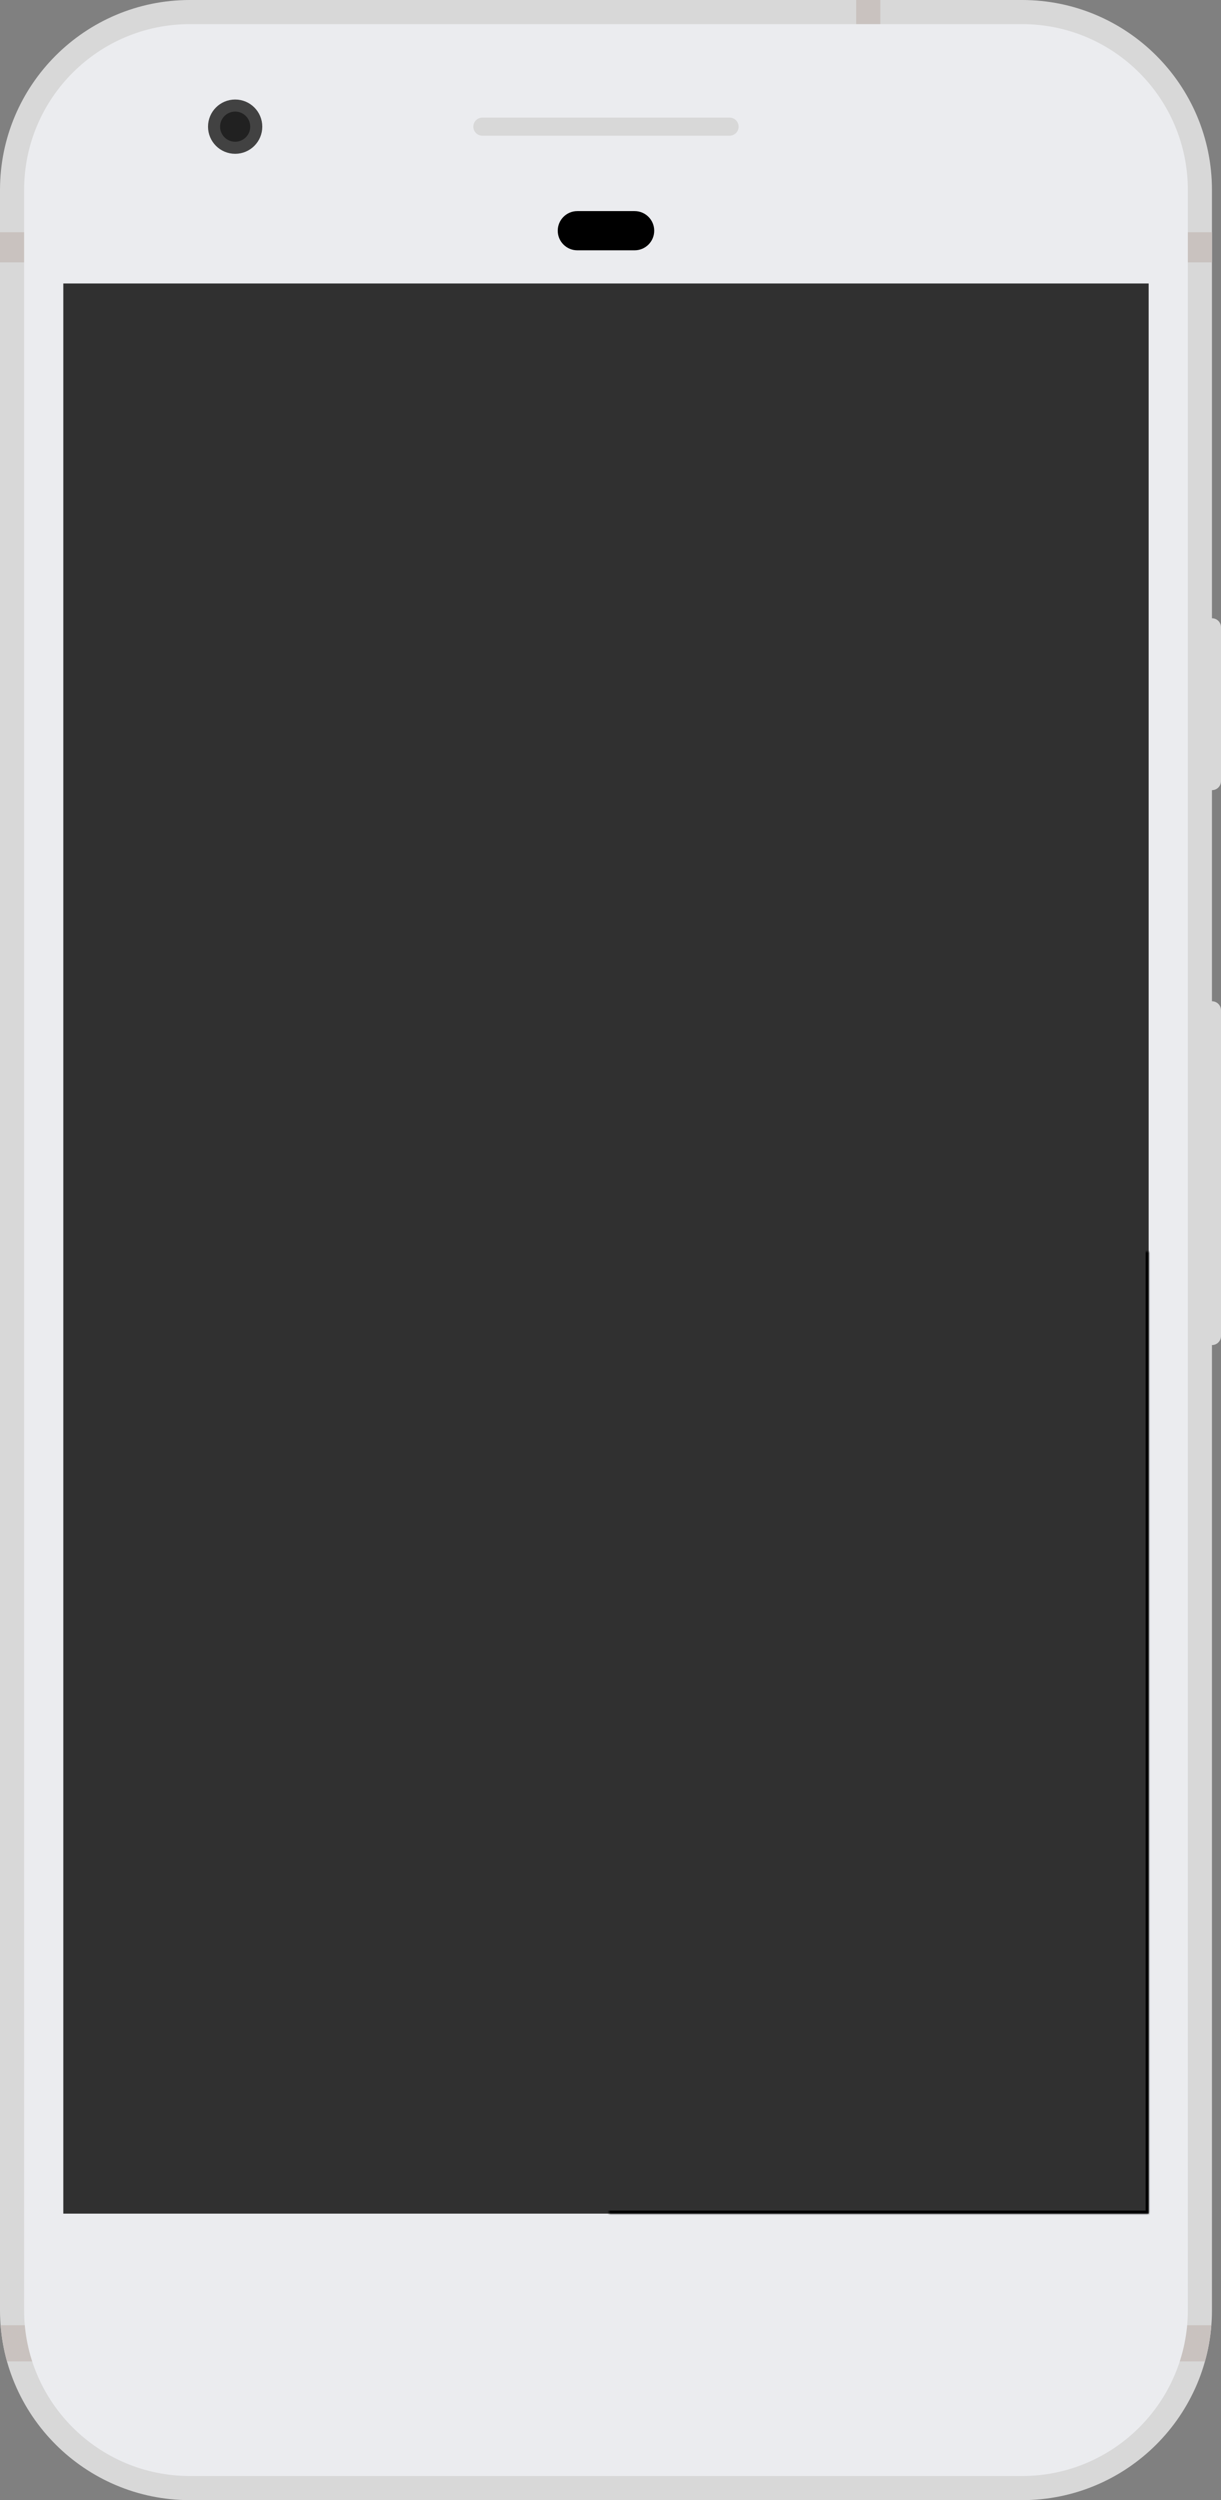 <svg width="405" height="829" viewBox="0 0 405 829" version="1.1" xmlns="http://www.w3.org/2000/svg" xmlns:xlink="http://www.w3.org/1999/xlink" xmlns:figma="http://www.figma.com/figma/ns">
<rect x="0" y="0" width="405" height="829" fill="#808080" stroke="none"/>
<title>Pixel very silver</title>
<desc>Created using Figma</desc>
<g id="Canvas" transform="translate(202 415)" figma:type="canvas">
<g id="Pixel very silver" style="mix-blend-mode:normal;" figma:type="frame">
<g id="body" style="mix-blend-mode:normal;" figma:type="vector">
<use xlink:href="#path0_fill" transform="translate(-202 -415)" fill="#D8D8D8" style="mix-blend-mode:normal;"/>
</g>
<g id="lines" style="mix-blend-mode:normal;" figma:type="vector">
<use xlink:href="#path1_fill" transform="translate(-202 -415)" fill="#C9C2BF" style="mix-blend-mode:normal;"/>
<use xlink:href="#path2_fill" transform="translate(-202 -415)" fill="#C9C2BF" style="mix-blend-mode:normal;"/>
</g>
<g id="face" style="mix-blend-mode:normal;" figma:type="rounded-rectangle">
<use xlink:href="#path3_fill" transform="translate(-194 -407)" fill="#EBECEF" style="mix-blend-mode:normal;"/>
</g>
<g id="screen" style="mix-blend-mode:normal;" figma:type="rounded-rectangle">
<use xlink:href="#path4_fill" transform="translate(-181 -321)" fill="#303030" style="mix-blend-mode:normal;"/>
<mask id="mask0_outline_ins">
<use xlink:href="#path4_fill" fill="white" transform="translate(-181 -321)"/>
</mask>
<g mask="url(#mask0_outline_ins)">
<use xlink:href="#path5_stroke_2x" transform="translate(-181 -321)" style="mix-blend-mode:normal;"/>
</g>
</g>
<g id="sensor" style="mix-blend-mode:normal;" figma:type="rounded-rectangle">
<use xlink:href="#path6_fill" transform="translate(-17 -345)" style="mix-blend-mode:normal;"/>
</g>
<g id="earpiece" style="mix-blend-mode:normal;" figma:type="rounded-rectangle">
<use xlink:href="#path7_fill" transform="translate(-45 -376)" fill="#D8D8D8" style="mix-blend-mode:normal;"/>
</g>
<g id="cam frame" style="mix-blend-mode:normal;" figma:type="ellipse">
<use xlink:href="#path8_fill" transform="translate(-133 -382)" fill="#424242" style="mix-blend-mode:normal;"/>
</g>
<g id="lens" style="mix-blend-mode:normal;" figma:type="ellipse">
<use xlink:href="#path9_fill" transform="translate(-129 -378)" fill="#212121" style="mix-blend-mode:normal;"/>
</g>
</g>
</g>
<defs>
<path id="path0_fill" fill-rule="evenodd" d="M 339 0L 63 0C 28.206 0 0 28.206 0 63L 0 766C 0 800.794 28.206 829 63 829L 339 829C 373.794 829 402 800.794 402 766L 402 446C 403.657 446 405 444.657 405 443L 405 335C 405 333.343 403.657 332 402 332L 402 262C 403.657 262 405 260.657 405 259L 405 208C 405 206.343 403.657 205 402 205L 402 63C 402 28.206 373.794 0 339 0Z"/>
<path id="path1_fill" d="M 284 0L 284 77L 0 77L 0 87L 402 87L 402 77L 292 77L 292 0L 284 0Z"/>
<path id="path2_fill" d="M 401.804 771L 0.196 771C 0.519 775.124 1.24 779.137 2.32 783L 399.68 783C 400.76 779.137 401.481 775.124 401.804 771Z"/>
<path id="path3_fill" d="M 0 55C 0 24.624 24.624 0 55 0L 331 0C 361.376 0 386 24.624 386 55L 386 758C 386 788.376 361.376 813 331 813L 55 813C 24.624 813 0 788.376 0 758L 0 55Z"/>
<path id="path4_fill" d="M 0 0L 360 0L 360 640L 0 640L 0 0Z"/>
<path id="path5_stroke_2x" d="M 0 0L 0 -1L -1 -1L -1 0L 0 0ZM 360 0L 361 0L 361 -1L 360 -1L 360 0ZM 360 640L 360 641L 361 641L 361 640L 360 640ZM 0 640L -1 640L -1 641L 0 641L 0 640ZM 0 1L 360 1L 360 -1L 0 -1L 0 1ZM 359 0L 359 640L 361 640L 361 0L 359 0ZM 360 639L 0 639L 0 641L 360 641L 360 639ZM 1 640L 1 0L -1 0L -1 640L 1 640Z"/>
<path id="path6_fill" d="M 0 6.5C 0 2.91 2.91 0 6.5 0L 25.5 0C 29.09 0 32 2.91 32 6.5C 32 10.09 29.09 13 25.5 13L 6.5 13C 2.91 13 0 10.09 0 6.5Z"/>
<path id="path7_fill" d="M 0 3C 0 1.343 1.343 0 3 0L 85 0C 86.657 0 88 1.343 88 3C 88 4.657 86.657 6 85 6L 3 6C 1.343 6 0 4.657 0 3Z"/>
<path id="path8_fill" d="M 18 9C 18 13.971 13.971 18 9 18C 4.029 18 0 13.971 0 9C 0 4.029 4.029 0 9 0C 13.971 0 18 4.029 18 9Z"/>
<path id="path9_fill" d="M 10 5C 10 7.761 7.761 10 5 10C 2.239 10 0 7.761 0 5C 0 2.239 2.239 0 5 0C 7.761 0 10 2.239 10 5Z"/>
</defs>
</svg>
